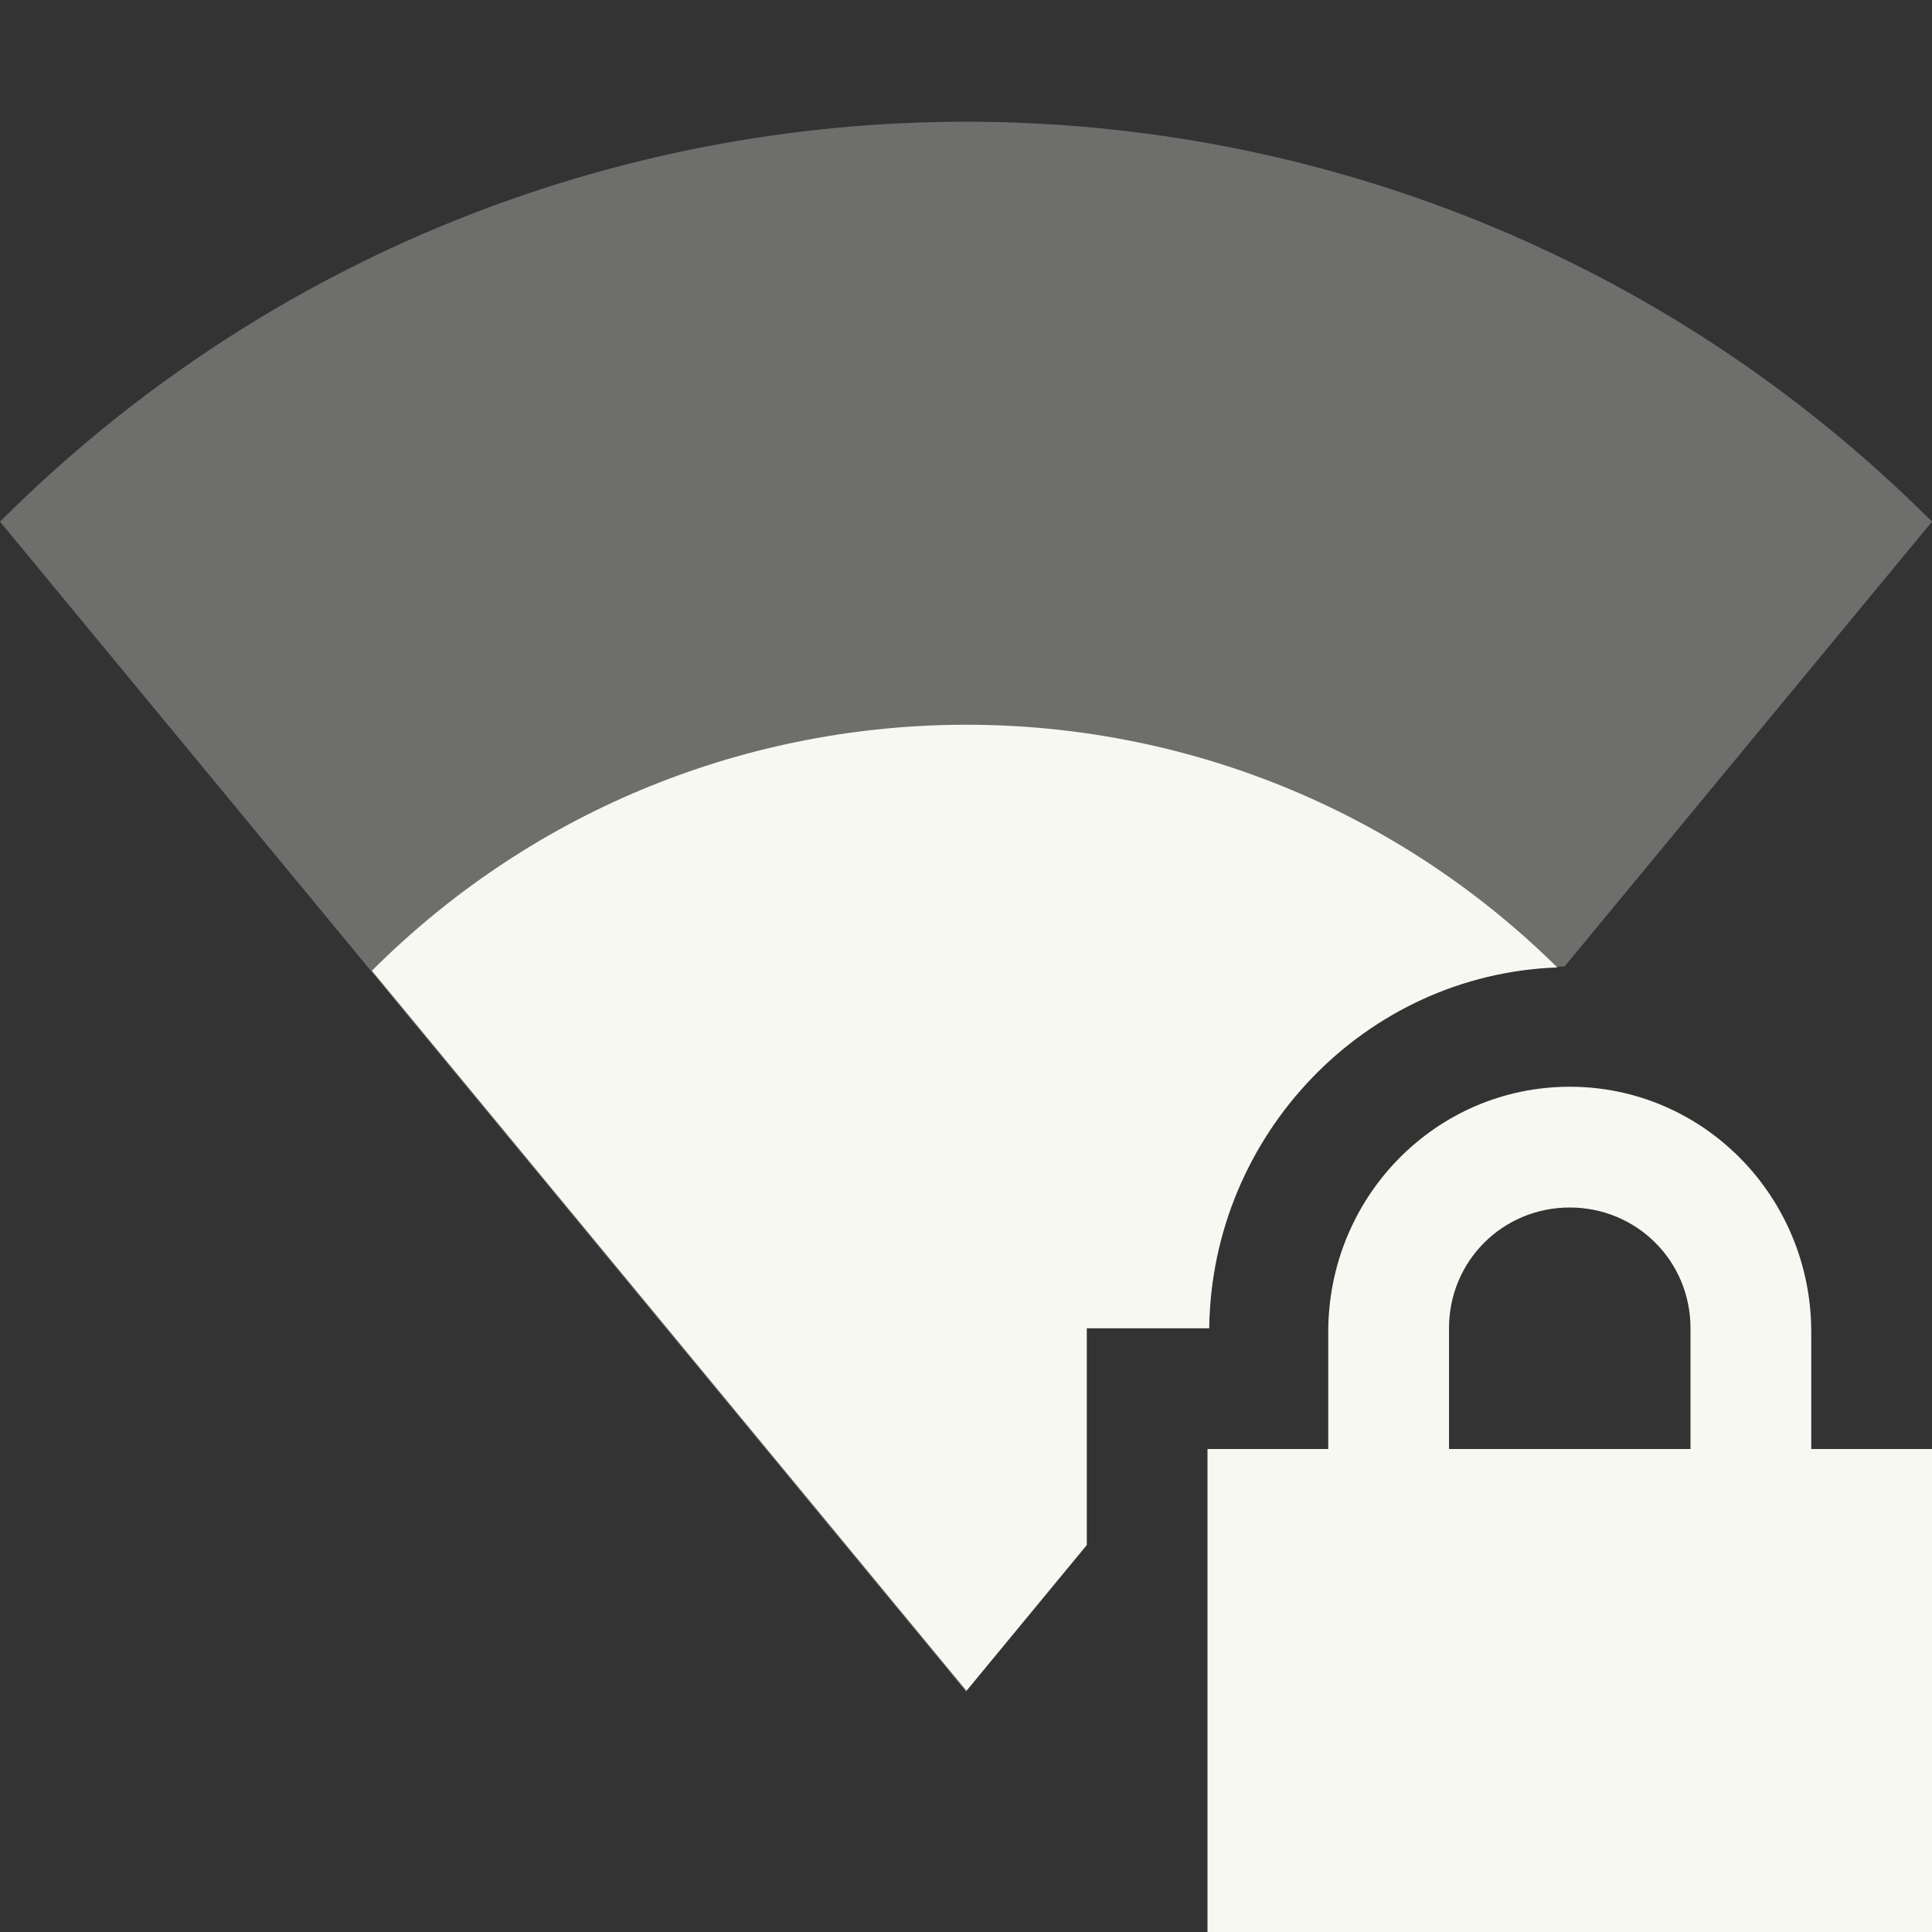 <svg width="16" height="16" version="1.1" xmlns="http://www.w3.org/2000/svg">
 <rect width="100%" height="100%" fill="#333333" stroke="none"/>
 <g transform="translate(-385 615)" fill="#f8f8f2">
  <path transform="translate(385,-615)" d="m8 1.008c-2.896 0-5.791 1.105-8 3.312l8 9.688 1-1.211v-1.797h1.014c0.019-1.621 1.321-2.972 2.943-2.996l3.043-3.684c-2.209-2.208-5.104-3.312-8-3.312z" opacity=".3"/>
  <path transform="translate(385,-615)" d="m8.004 6.002c-1.782 0-3.564 0.678-4.924 2.037l4.924 5.963 0.996-1.207v-1.795h1.014c0.019-1.6 1.289-2.931 2.883-2.988-1.356-1.339-3.124-2.01-4.893-2.01z"/>
 </g>
 <path d="m13 9c-1.108 0-2 0.91-2 2.031v0.969h-1v4h6v-4h-1v-0.969c0-1.12-0.892-2.031-2-2.031zm0 1c0.554 0 1 0.442 1 1v1h-2v-1c0-0.558 0.446-1 1-1z" color="#000000" fill="#f8f8f2" overflow="visible"/>
</svg>

